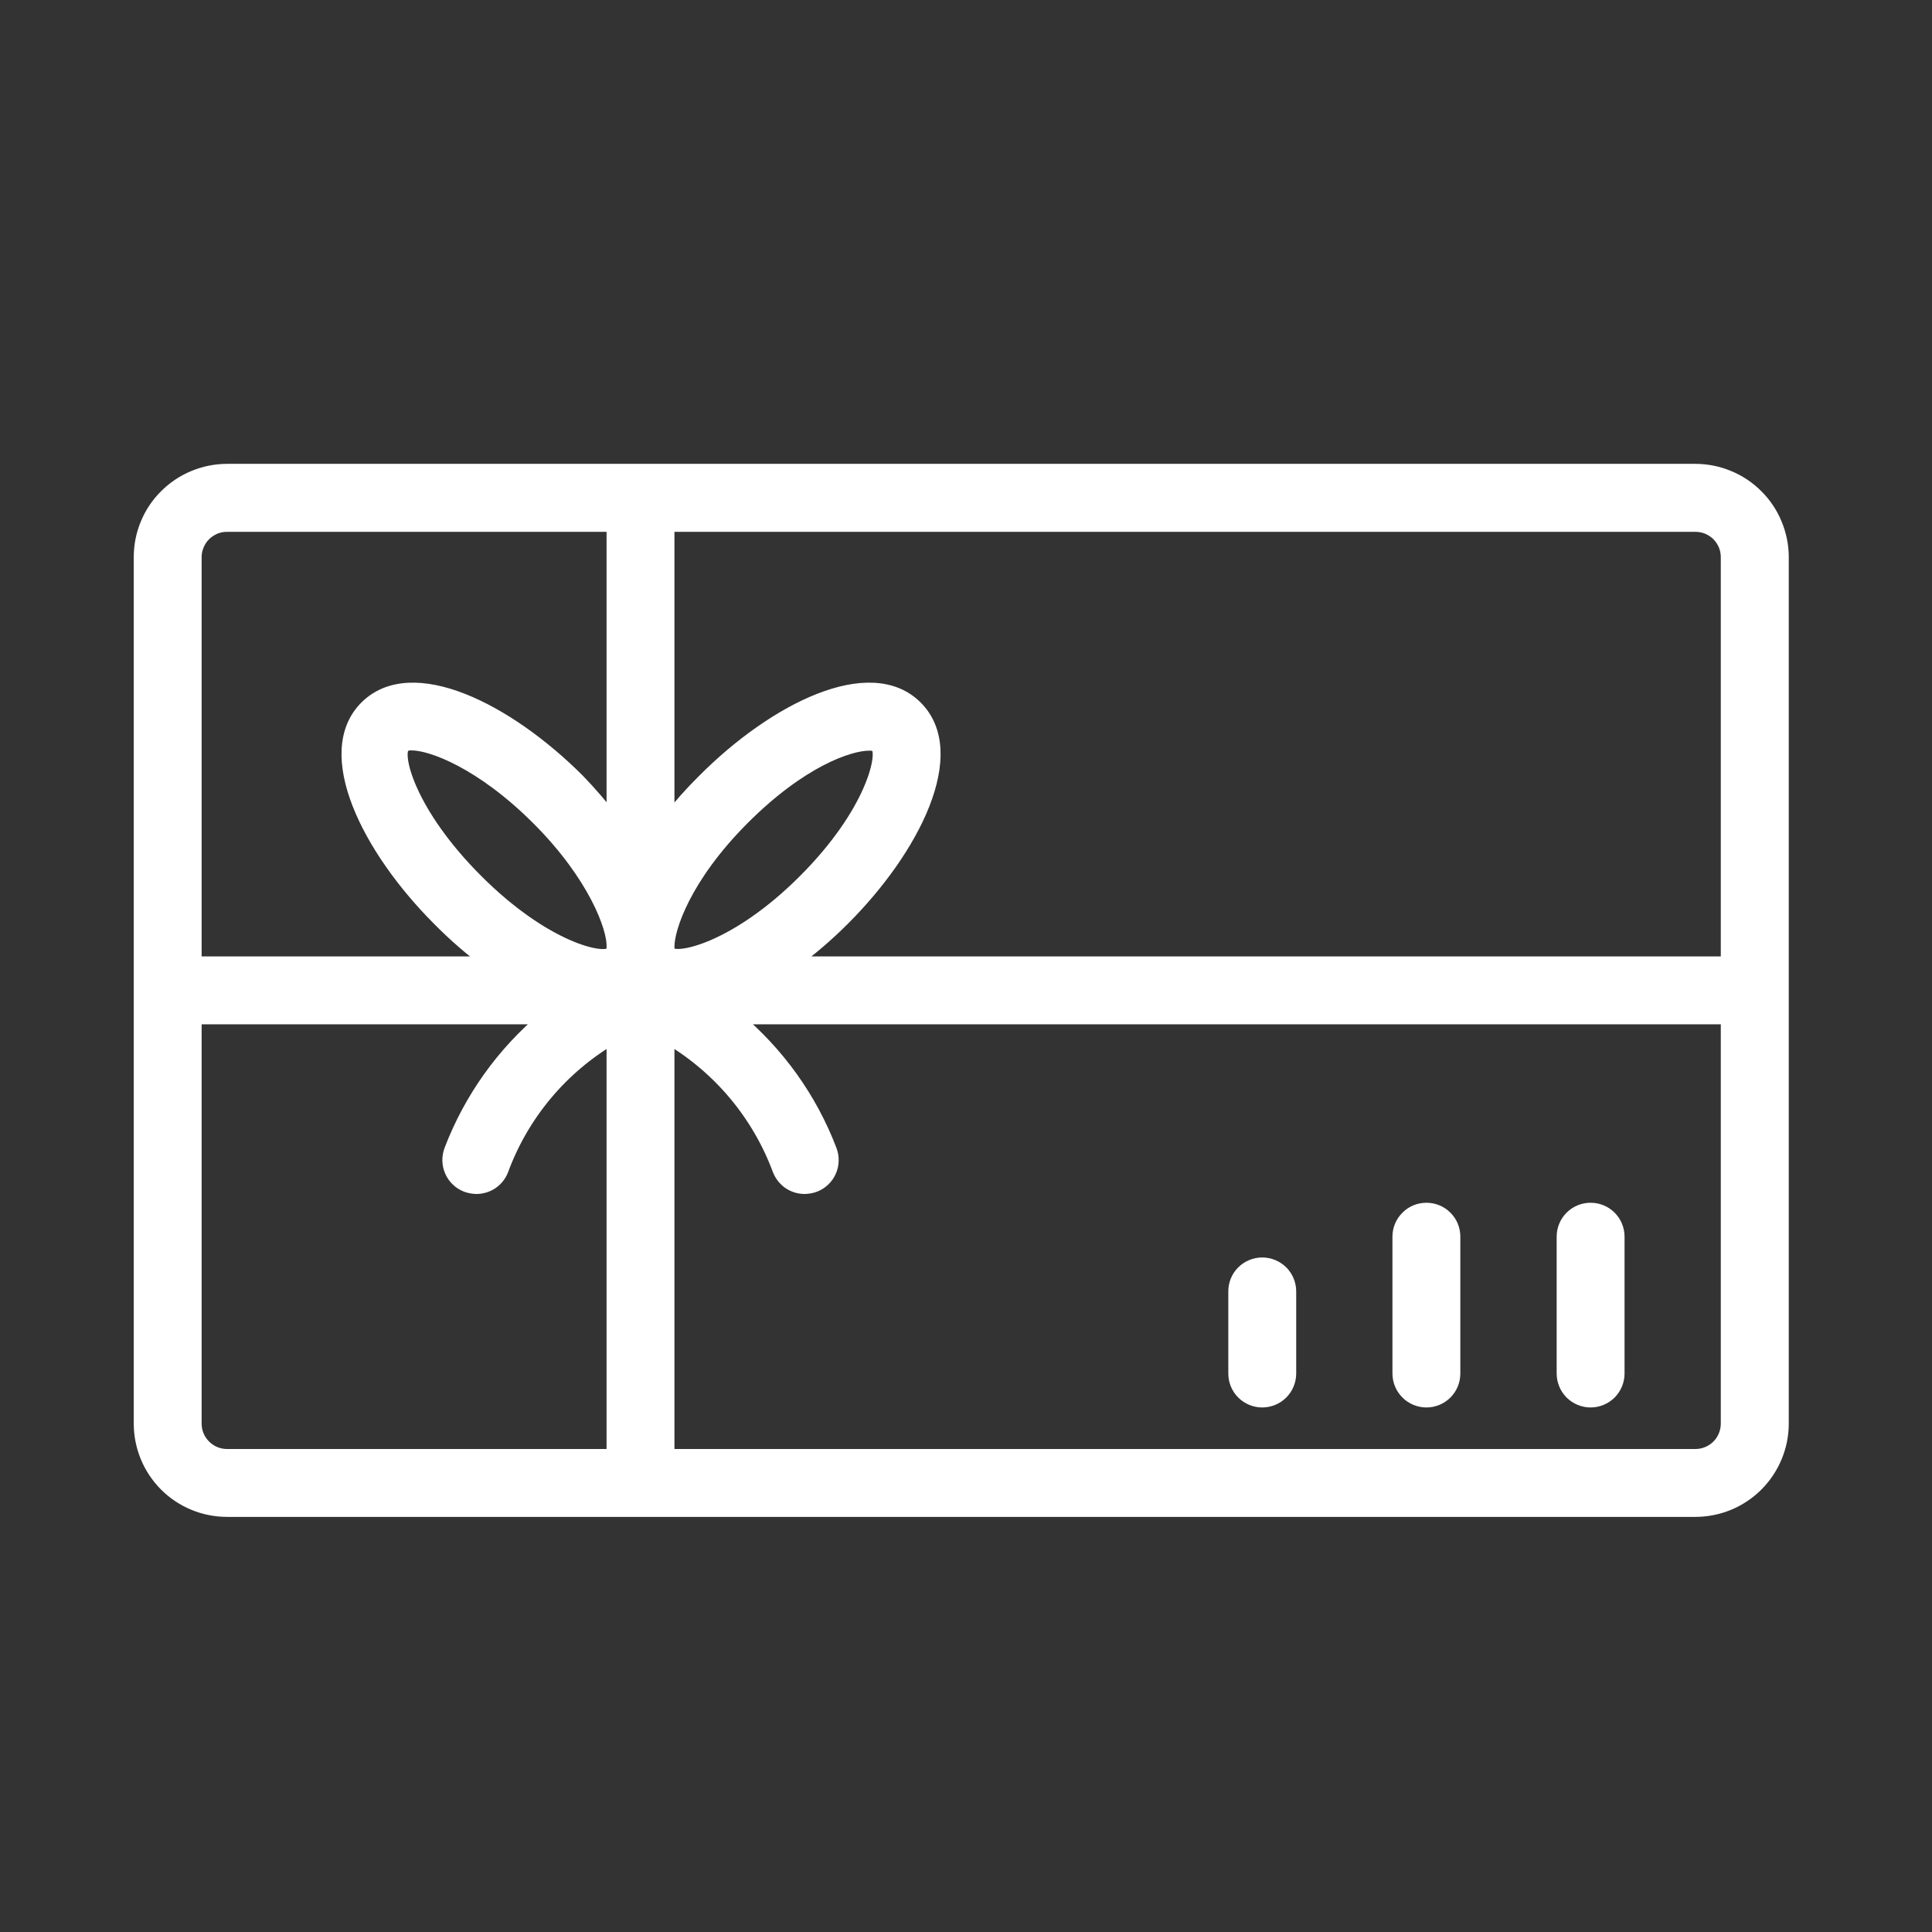 <svg width="22" height="22" viewBox="0 0 22 22" fill="none" xmlns="http://www.w3.org/2000/svg">
<rect x="0" y="0" width="22" height="22" fill="#333333" stroke="none"/>
<path d="M19.306 5.357H2.585C2.456 5.357 2.327 5.383 2.207 5.433C2.088 5.482 1.979 5.555 1.887 5.647C1.795 5.738 1.722 5.847 1.673 5.967C1.623 6.087 1.598 6.215 1.598 6.345V16.21C1.598 16.472 1.702 16.724 1.887 16.909C2.072 17.094 2.323 17.198 2.585 17.198H19.306C19.568 17.198 19.819 17.094 20.004 16.909C20.189 16.724 20.294 16.472 20.294 16.21V6.345C20.294 6.215 20.268 6.087 20.218 5.967C20.169 5.847 20.096 5.738 20.004 5.647C19.913 5.555 19.804 5.482 19.684 5.433C19.564 5.383 19.436 5.357 19.306 5.357ZM19.306 5.981C19.354 5.981 19.401 5.99 19.445 6.008C19.489 6.027 19.53 6.054 19.564 6.087C19.597 6.121 19.624 6.161 19.643 6.206C19.661 6.25 19.67 6.297 19.67 6.345V10.966H9.017C9.224 10.816 9.419 10.649 9.6 10.468C10.406 9.664 10.952 8.573 10.431 8.053C9.911 7.532 8.821 8.078 8.017 8.885C7.87 9.03 7.732 9.185 7.605 9.349V5.981H19.306ZM7.627 10.857C7.613 10.842 7.605 10.822 7.605 10.801V10.779C7.605 10.567 7.795 9.988 8.456 9.324C9.117 8.66 9.671 8.473 9.896 8.473C9.929 8.47 9.962 8.479 9.989 8.498C10.079 8.589 9.936 9.256 9.16 10.031C8.384 10.807 7.714 10.947 7.627 10.857ZM6.982 10.801C6.98 10.822 6.973 10.841 6.96 10.857C6.87 10.951 6.203 10.804 5.427 10.028C4.651 9.252 4.492 8.586 4.595 8.495C4.622 8.476 4.656 8.467 4.689 8.47C4.913 8.47 5.483 8.679 6.128 9.324C6.773 9.969 6.991 10.57 6.982 10.779V10.801ZM2.585 5.981H6.982V9.349C6.858 9.187 6.725 9.032 6.583 8.885C5.776 8.078 4.689 7.532 4.168 8.053C3.648 8.573 4.193 9.664 4.997 10.468C5.175 10.649 5.367 10.815 5.571 10.966H2.221V6.345C2.221 6.297 2.23 6.25 2.249 6.206C2.267 6.161 2.294 6.121 2.328 6.087C2.361 6.054 2.402 6.027 2.446 6.008C2.49 5.99 2.538 5.981 2.585 5.981ZM2.585 16.575C2.489 16.575 2.396 16.537 2.328 16.468C2.259 16.4 2.221 16.307 2.221 16.21V11.589H6.209C5.728 11.991 5.358 12.509 5.134 13.094C5.119 13.133 5.112 13.173 5.112 13.214C5.113 13.255 5.121 13.296 5.138 13.333C5.154 13.371 5.177 13.405 5.207 13.433C5.236 13.462 5.271 13.484 5.309 13.499C5.346 13.513 5.385 13.52 5.424 13.521C5.486 13.521 5.547 13.503 5.599 13.468C5.651 13.433 5.691 13.383 5.714 13.325C5.948 12.688 6.396 12.153 6.982 11.811V16.575H2.585ZM19.306 16.575H7.605V11.811C8.19 12.154 8.638 12.689 8.873 13.325C8.897 13.383 8.937 13.433 8.988 13.468C9.04 13.503 9.101 13.521 9.163 13.521C9.203 13.52 9.242 13.513 9.279 13.499C9.317 13.484 9.351 13.462 9.381 13.433C9.41 13.405 9.434 13.371 9.45 13.333C9.466 13.296 9.475 13.255 9.475 13.214C9.476 13.173 9.468 13.133 9.453 13.094C9.229 12.508 8.857 11.99 8.375 11.589H19.67V16.21C19.67 16.307 19.632 16.4 19.564 16.468C19.495 16.537 19.402 16.575 19.306 16.575ZM18.424 14.082V15.64C18.424 15.723 18.391 15.802 18.333 15.861C18.274 15.919 18.195 15.952 18.112 15.952C18.03 15.952 17.951 15.919 17.892 15.861C17.834 15.802 17.801 15.723 17.801 15.64V14.082C17.801 13.999 17.834 13.92 17.892 13.862C17.951 13.803 18.03 13.771 18.112 13.771C18.195 13.771 18.274 13.803 18.333 13.862C18.391 13.92 18.424 13.999 18.424 14.082ZM16.554 14.082V15.64C16.554 15.723 16.522 15.802 16.463 15.861C16.405 15.919 16.325 15.952 16.243 15.952C16.16 15.952 16.081 15.919 16.023 15.861C15.964 15.802 15.931 15.723 15.931 15.64V14.082C15.931 13.999 15.964 13.92 16.023 13.862C16.081 13.803 16.16 13.771 16.243 13.771C16.325 13.771 16.405 13.803 16.463 13.862C16.522 13.92 16.554 13.999 16.554 14.082ZM14.685 14.705V15.64C14.685 15.723 14.652 15.802 14.594 15.861C14.535 15.919 14.456 15.952 14.373 15.952C14.291 15.952 14.211 15.919 14.153 15.861C14.094 15.802 14.062 15.723 14.062 15.64V14.705C14.062 14.623 14.094 14.543 14.153 14.485C14.211 14.427 14.291 14.394 14.373 14.394C14.456 14.394 14.535 14.427 14.594 14.485C14.652 14.543 14.685 14.623 14.685 14.705Z" fill="white" stroke="white" stroke-width="0.15"/>
</svg>
